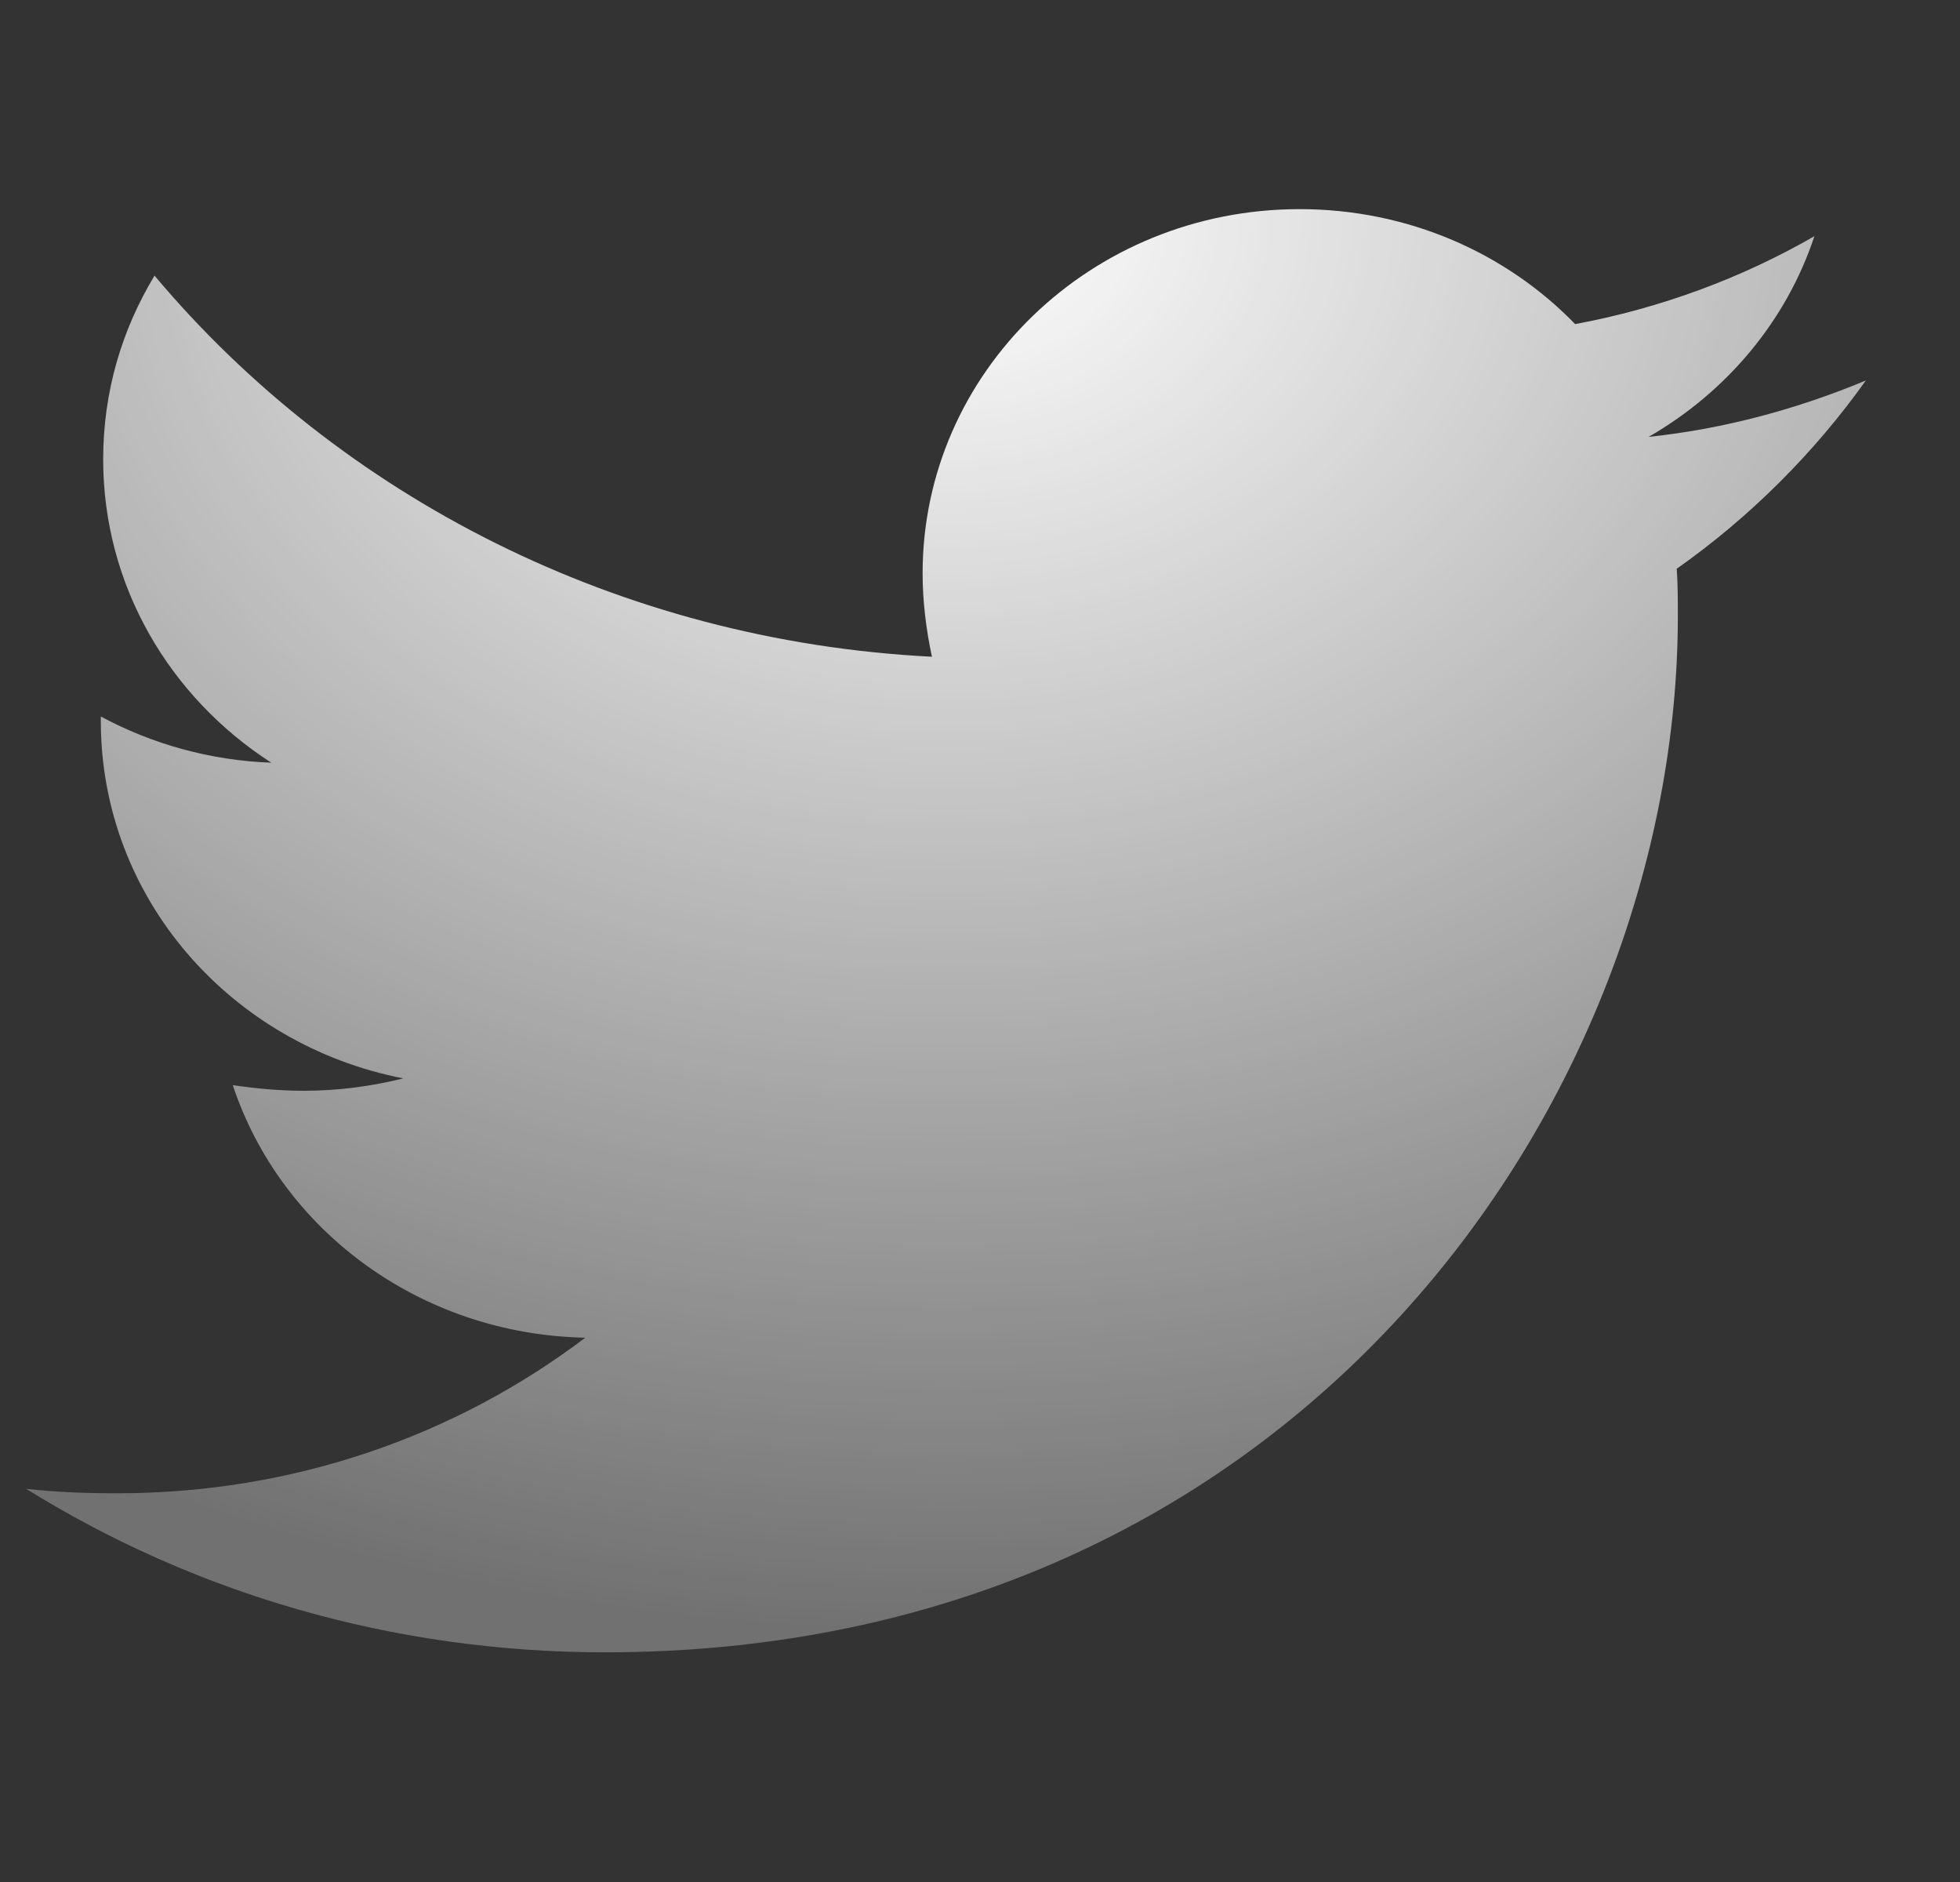 <svg xmlns="http://www.w3.org/2000/svg" width="25" height="24" fill="none" viewBox="0 0 25 24">
    <rect x="0" y="0" width="25" height="24" fill="#333333" stroke="none"/>
    <g clip-path="url(#clip0_7462_3938)">
        <path fill="url(#paint0_radial_7462_3938)" d="M21.387 7.253C21.401 7.455 21.401 7.656 21.401 7.857C21.401 13.997 16.563 21.071 7.718 21.071C4.994 21.071 2.463 20.309 0.333 18.986C0.721 19.029 1.093 19.043 1.495 19.043C3.743 19.043 5.813 18.31 7.465 17.059C5.351 17.016 3.579 15.679 2.969 13.838C3.267 13.882 3.564 13.91 3.877 13.91C4.309 13.91 4.741 13.853 5.143 13.752C2.939 13.321 1.286 11.452 1.286 9.194V9.137C1.926 9.482 2.671 9.698 3.46 9.726C2.165 8.892 1.316 7.469 1.316 5.859C1.316 4.996 1.554 4.205 1.971 3.515C4.339 6.333 7.897 8.173 11.887 8.375C11.813 8.03 11.768 7.67 11.768 7.311C11.768 4.751 13.912 2.667 16.577 2.667C17.962 2.667 19.213 3.227 20.091 4.133C21.178 3.932 22.22 3.544 23.143 3.012C22.786 4.09 22.027 4.996 21.029 5.571C21.997 5.47 22.935 5.212 23.799 4.852C23.144 5.772 22.325 6.592 21.387 7.253Z"/>
    </g>
    <defs>
        <radialGradient id="paint0_radial_7462_3938" cx="0" cy="0" r="1" gradientTransform="translate(12.066 2.667) rotate(90) scale(18.404 23.465)" gradientUnits="userSpaceOnUse">
            <stop stop-color="white"/>
            <stop offset="1" stop-color="white" stop-opacity="0.3"/>
        </radialGradient>
        <clipPath id="clip0_7462_3938">
            <rect width="24" height="24" fill="white" transform="translate(0.333)"/>
        </clipPath>
    </defs>
</svg>
